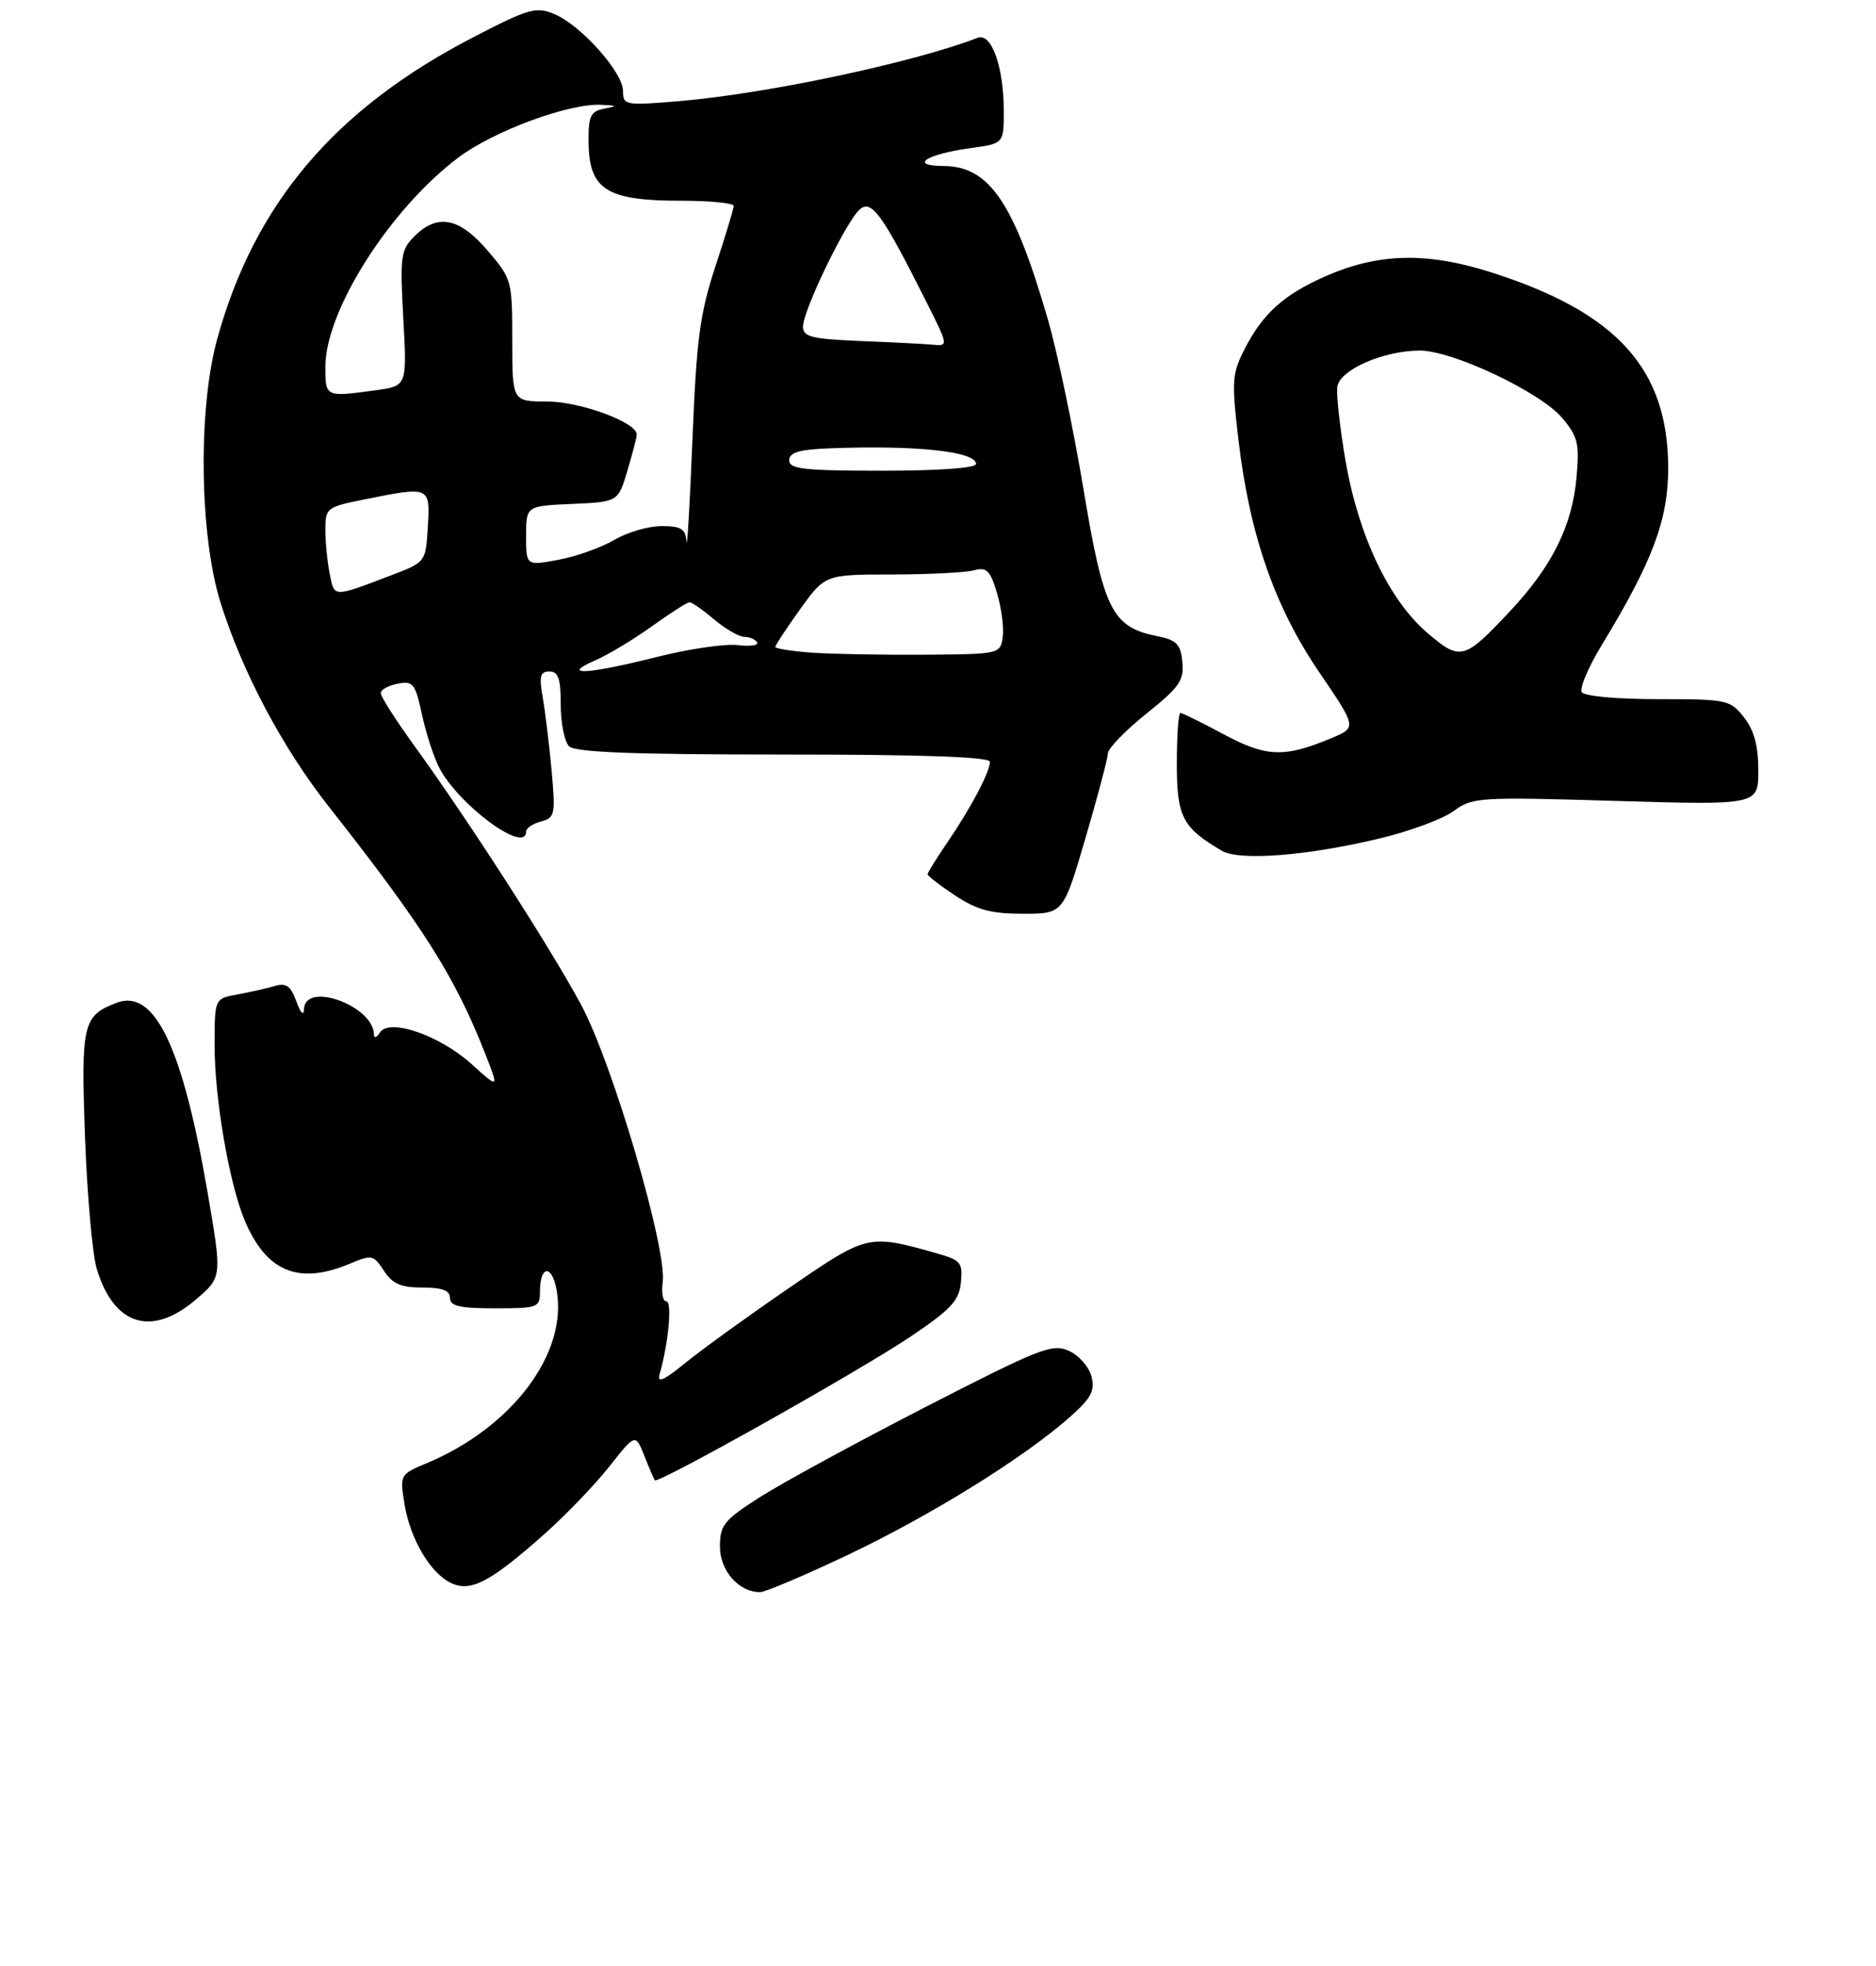 <?xml version="1.0" encoding="UTF-8" standalone="no"?>
<!DOCTYPE svg PUBLIC "-//W3C//DTD SVG 1.1//EN" "http://www.w3.org/Graphics/SVG/1.1/DTD/svg11.dtd" >
<svg xmlns="http://www.w3.org/2000/svg" xmlns:xlink="http://www.w3.org/1999/xlink" version="1.1" viewBox="0 0 271 284">
 <g >
 <path fill="currentColor"
d=" M 78.71 221.55 C 81.77 218.83 85.96 214.46 88.03 211.84 C 91.79 207.08 91.79 207.08 93.07 210.29 C 93.77 212.06 94.46 213.65 94.59 213.84 C 95.02 214.42 124.12 198.07 131.50 193.11 C 137.39 189.15 138.55 187.90 138.81 185.26 C 139.09 182.39 138.79 182.04 135.31 181.05 C 125.38 178.26 125.34 178.27 114.00 186.05 C 108.22 190.01 101.53 194.84 99.13 196.79 C 95.77 199.51 94.89 199.89 95.31 198.42 C 96.57 194.01 97.12 188.00 96.26 188.00 C 95.76 188.00 95.52 186.76 95.73 185.25 C 96.40 180.50 88.49 153.58 83.94 145.14 C 79.49 136.88 67.71 118.58 59.88 107.77 C 57.19 104.06 55.00 100.63 55.00 100.13 C 55.00 99.64 56.10 99.02 57.45 98.77 C 59.68 98.34 59.99 98.74 60.95 103.20 C 61.53 105.89 62.65 109.35 63.44 110.88 C 66.24 116.31 76.00 123.48 76.00 120.12 C 76.00 119.63 76.97 118.98 78.15 118.67 C 80.16 118.14 80.26 117.68 79.68 111.30 C 79.34 107.56 78.76 102.81 78.40 100.75 C 77.86 97.68 78.03 97.00 79.37 97.00 C 80.65 97.00 81.00 98.03 81.00 101.80 C 81.00 104.44 81.54 107.14 82.20 107.80 C 83.08 108.68 91.36 109.00 113.20 109.00 C 133.34 109.00 143.00 109.34 143.00 110.05 C 143.00 111.51 140.25 116.73 136.86 121.68 C 135.29 123.98 134.00 126.06 134.00 126.30 C 134.00 126.54 135.79 127.92 137.98 129.37 C 141.13 131.45 143.16 132.00 147.78 132.00 C 153.60 132.00 153.60 132.00 156.80 121.08 C 158.56 115.07 160.02 109.56 160.05 108.83 C 160.07 108.10 162.57 105.52 165.60 103.10 C 170.38 99.27 171.06 98.29 170.80 95.63 C 170.55 93.05 169.98 92.46 167.12 91.89 C 160.64 90.57 159.42 88.14 156.51 70.64 C 155.06 61.92 152.75 50.90 151.37 46.14 C 146.48 29.26 142.91 24.01 136.30 23.98 C 131.20 23.96 133.78 22.27 140.25 21.39 C 145.00 20.74 145.00 20.74 145.00 16.02 C 145.00 9.67 143.23 4.70 141.24 5.46 C 131.78 9.09 110.67 13.56 98.02 14.62 C 90.28 15.26 90.00 15.21 90.00 13.15 C 90.00 10.44 83.90 3.62 80.07 2.03 C 77.41 0.93 76.39 1.22 68.33 5.40 C 48.36 15.74 36.75 29.43 31.37 49.00 C 28.59 59.09 28.82 77.32 31.84 87.00 C 34.98 97.04 40.78 107.99 47.48 116.50 C 61.18 133.91 65.65 140.97 70.06 152.14 C 72.10 157.32 72.10 157.32 68.11 153.71 C 63.47 149.53 56.22 147.04 54.87 149.17 C 54.41 149.90 54.02 150.02 54.02 149.44 C 53.96 145.31 44.10 141.71 43.92 145.75 C 43.87 146.82 43.44 146.40 42.81 144.66 C 41.98 142.40 41.34 141.95 39.64 142.45 C 38.46 142.80 36.04 143.34 34.25 143.67 C 31.00 144.26 31.00 144.26 31.00 151.04 C 31.00 158.69 33.10 170.91 35.33 176.26 C 38.45 183.71 43.11 185.65 50.47 182.58 C 53.71 181.22 53.95 181.27 55.46 183.58 C 56.70 185.47 57.92 186.00 61.02 186.00 C 63.89 186.00 65.00 186.42 65.00 187.50 C 65.00 188.68 66.39 189.00 71.50 189.00 C 77.72 189.00 78.00 188.90 78.00 186.56 C 78.00 182.82 79.70 182.61 80.39 186.27 C 82.11 195.41 74.04 206.20 61.60 211.39 C 57.80 212.98 57.75 213.06 58.42 217.21 C 59.24 222.34 62.19 227.32 65.23 228.72 C 68.05 230.01 70.91 228.49 78.71 221.55 Z  M 122.54 224.59 C 134.46 218.92 147.78 210.66 154.41 204.83 C 157.62 202.00 158.20 200.94 157.68 198.87 C 157.33 197.48 155.87 195.80 154.42 195.15 C 152.02 194.05 150.28 194.74 133.65 203.28 C 123.67 208.41 112.91 214.27 109.75 216.29 C 104.57 219.61 104.00 220.32 104.00 223.43 C 104.00 226.91 106.72 230.00 109.80 230.00 C 110.54 230.00 116.28 227.56 122.54 224.59 Z  M 28.29 187.74 C 32.08 184.50 32.08 184.50 30.03 172.50 C 26.39 151.26 22.35 142.78 16.86 144.86 C 11.96 146.73 11.69 147.86 12.28 164.26 C 12.59 172.64 13.35 181.22 13.98 183.31 C 16.45 191.50 21.90 193.19 28.29 187.74 Z  M 199.35 121.11 C 203.67 120.08 208.46 118.30 210.00 117.16 C 212.69 115.17 213.63 115.11 233.40 115.70 C 254.00 116.31 254.00 116.31 254.00 111.29 C 254.00 107.73 253.40 105.51 251.93 103.63 C 249.93 101.09 249.50 101.00 239.49 101.00 C 233.58 101.00 228.85 100.57 228.49 99.99 C 228.15 99.43 229.44 96.38 231.37 93.21 C 238.77 81.03 241.00 75.06 240.98 67.50 C 240.93 53.28 233.57 45.15 215.50 39.37 C 206.11 36.37 199.09 36.54 191.40 39.94 C 185.44 42.58 182.42 45.30 179.81 50.39 C 177.97 53.99 177.90 55.01 178.91 63.61 C 180.52 77.26 184.14 87.66 190.56 97.10 C 196.01 105.10 196.01 105.10 192.31 106.64 C 185.52 109.48 182.93 109.38 176.77 106.08 C 173.62 104.38 170.80 103.00 170.52 103.00 C 170.23 103.00 170.00 106.30 170.00 110.33 C 170.00 118.01 170.80 119.55 176.50 122.90 C 179.05 124.40 188.89 123.63 199.35 121.11 Z  M 85.90 95.44 C 87.77 94.63 91.49 92.40 94.16 90.48 C 96.82 88.57 99.28 87.00 99.61 87.00 C 99.94 87.00 101.55 88.12 103.18 89.50 C 104.82 90.88 106.77 92.00 107.52 92.00 C 108.27 92.00 109.10 92.36 109.37 92.79 C 109.64 93.23 108.36 93.41 106.53 93.19 C 104.70 92.98 99.47 93.75 94.91 94.90 C 85.03 97.40 80.81 97.66 85.90 95.44 Z  M 117.25 94.28 C 114.36 94.07 112.00 93.70 112.00 93.45 C 112.00 93.21 113.62 90.75 115.59 88.00 C 119.19 83.00 119.19 83.00 128.84 82.99 C 134.15 82.98 139.48 82.71 140.68 82.39 C 142.53 81.89 143.04 82.39 144.03 85.70 C 144.67 87.84 145.04 90.69 144.85 92.04 C 144.50 94.48 144.39 94.50 133.50 94.58 C 127.45 94.62 120.14 94.49 117.25 94.28 Z  M 47.63 82.90 C 47.28 81.17 47.00 78.29 47.00 76.51 C 47.00 73.38 47.18 73.24 52.67 72.14 C 62.13 70.24 62.15 70.25 61.80 76.11 C 61.50 81.21 61.50 81.21 56.50 83.11 C 48.01 86.34 48.32 86.34 47.63 82.90 Z  M 76.00 77.42 C 76.00 73.09 76.00 73.09 82.64 72.80 C 89.29 72.50 89.29 72.50 90.63 68.00 C 91.37 65.53 91.98 63.17 91.98 62.77 C 92.02 61.03 83.80 58.00 79.04 58.00 C 74.00 58.00 74.00 58.00 74.00 49.18 C 74.00 40.51 73.94 40.29 70.42 36.18 C 66.34 31.41 63.19 30.81 59.86 34.14 C 57.89 36.11 57.76 37.01 58.26 46.02 C 58.80 55.76 58.80 55.76 54.26 56.38 C 46.99 57.37 47.00 57.38 47.00 52.98 C 47.00 44.88 56.33 30.20 66.20 22.77 C 71.31 18.92 82.19 14.90 86.86 15.14 C 89.21 15.26 89.25 15.32 87.25 15.71 C 85.34 16.07 85.00 16.77 85.02 20.32 C 85.04 27.40 87.52 29.00 98.43 29.00 C 102.60 29.00 105.99 29.34 105.99 29.75 C 105.98 30.16 104.79 34.10 103.34 38.50 C 101.10 45.32 100.61 49.01 100.03 63.50 C 99.65 72.85 99.26 79.49 99.17 78.25 C 99.03 76.39 98.41 76.00 95.56 76.00 C 93.66 76.00 90.59 76.90 88.73 78.00 C 86.86 79.10 83.24 80.39 80.67 80.87 C 76.00 81.74 76.00 81.74 76.00 77.42 Z  M 114.00 66.50 C 114.00 65.37 115.41 64.94 119.75 64.77 C 132.24 64.28 141.00 65.21 141.00 67.02 C 141.00 67.61 135.66 68.00 127.50 68.00 C 116.17 68.00 114.00 67.76 114.00 66.50 Z  M 124.25 49.26 C 117.21 48.97 116.00 48.66 116.00 47.18 C 116.00 44.82 122.31 31.81 124.23 30.22 C 125.93 28.81 127.49 30.99 133.89 43.75 C 137.00 49.95 137.01 50.00 134.76 49.80 C 133.52 49.68 128.79 49.44 124.25 49.26 Z  M 206.18 91.42 C 200.66 86.69 196.24 77.41 194.38 66.61 C 193.55 61.81 193.02 56.97 193.19 55.85 C 193.56 53.43 199.74 50.70 205.00 50.64 C 209.71 50.58 222.49 56.61 225.68 60.39 C 227.94 63.09 228.18 64.08 227.73 69.04 C 227.10 75.97 224.21 81.80 218.20 88.22 C 211.50 95.38 210.97 95.52 206.18 91.42 Z "/>
</g>
</svg>